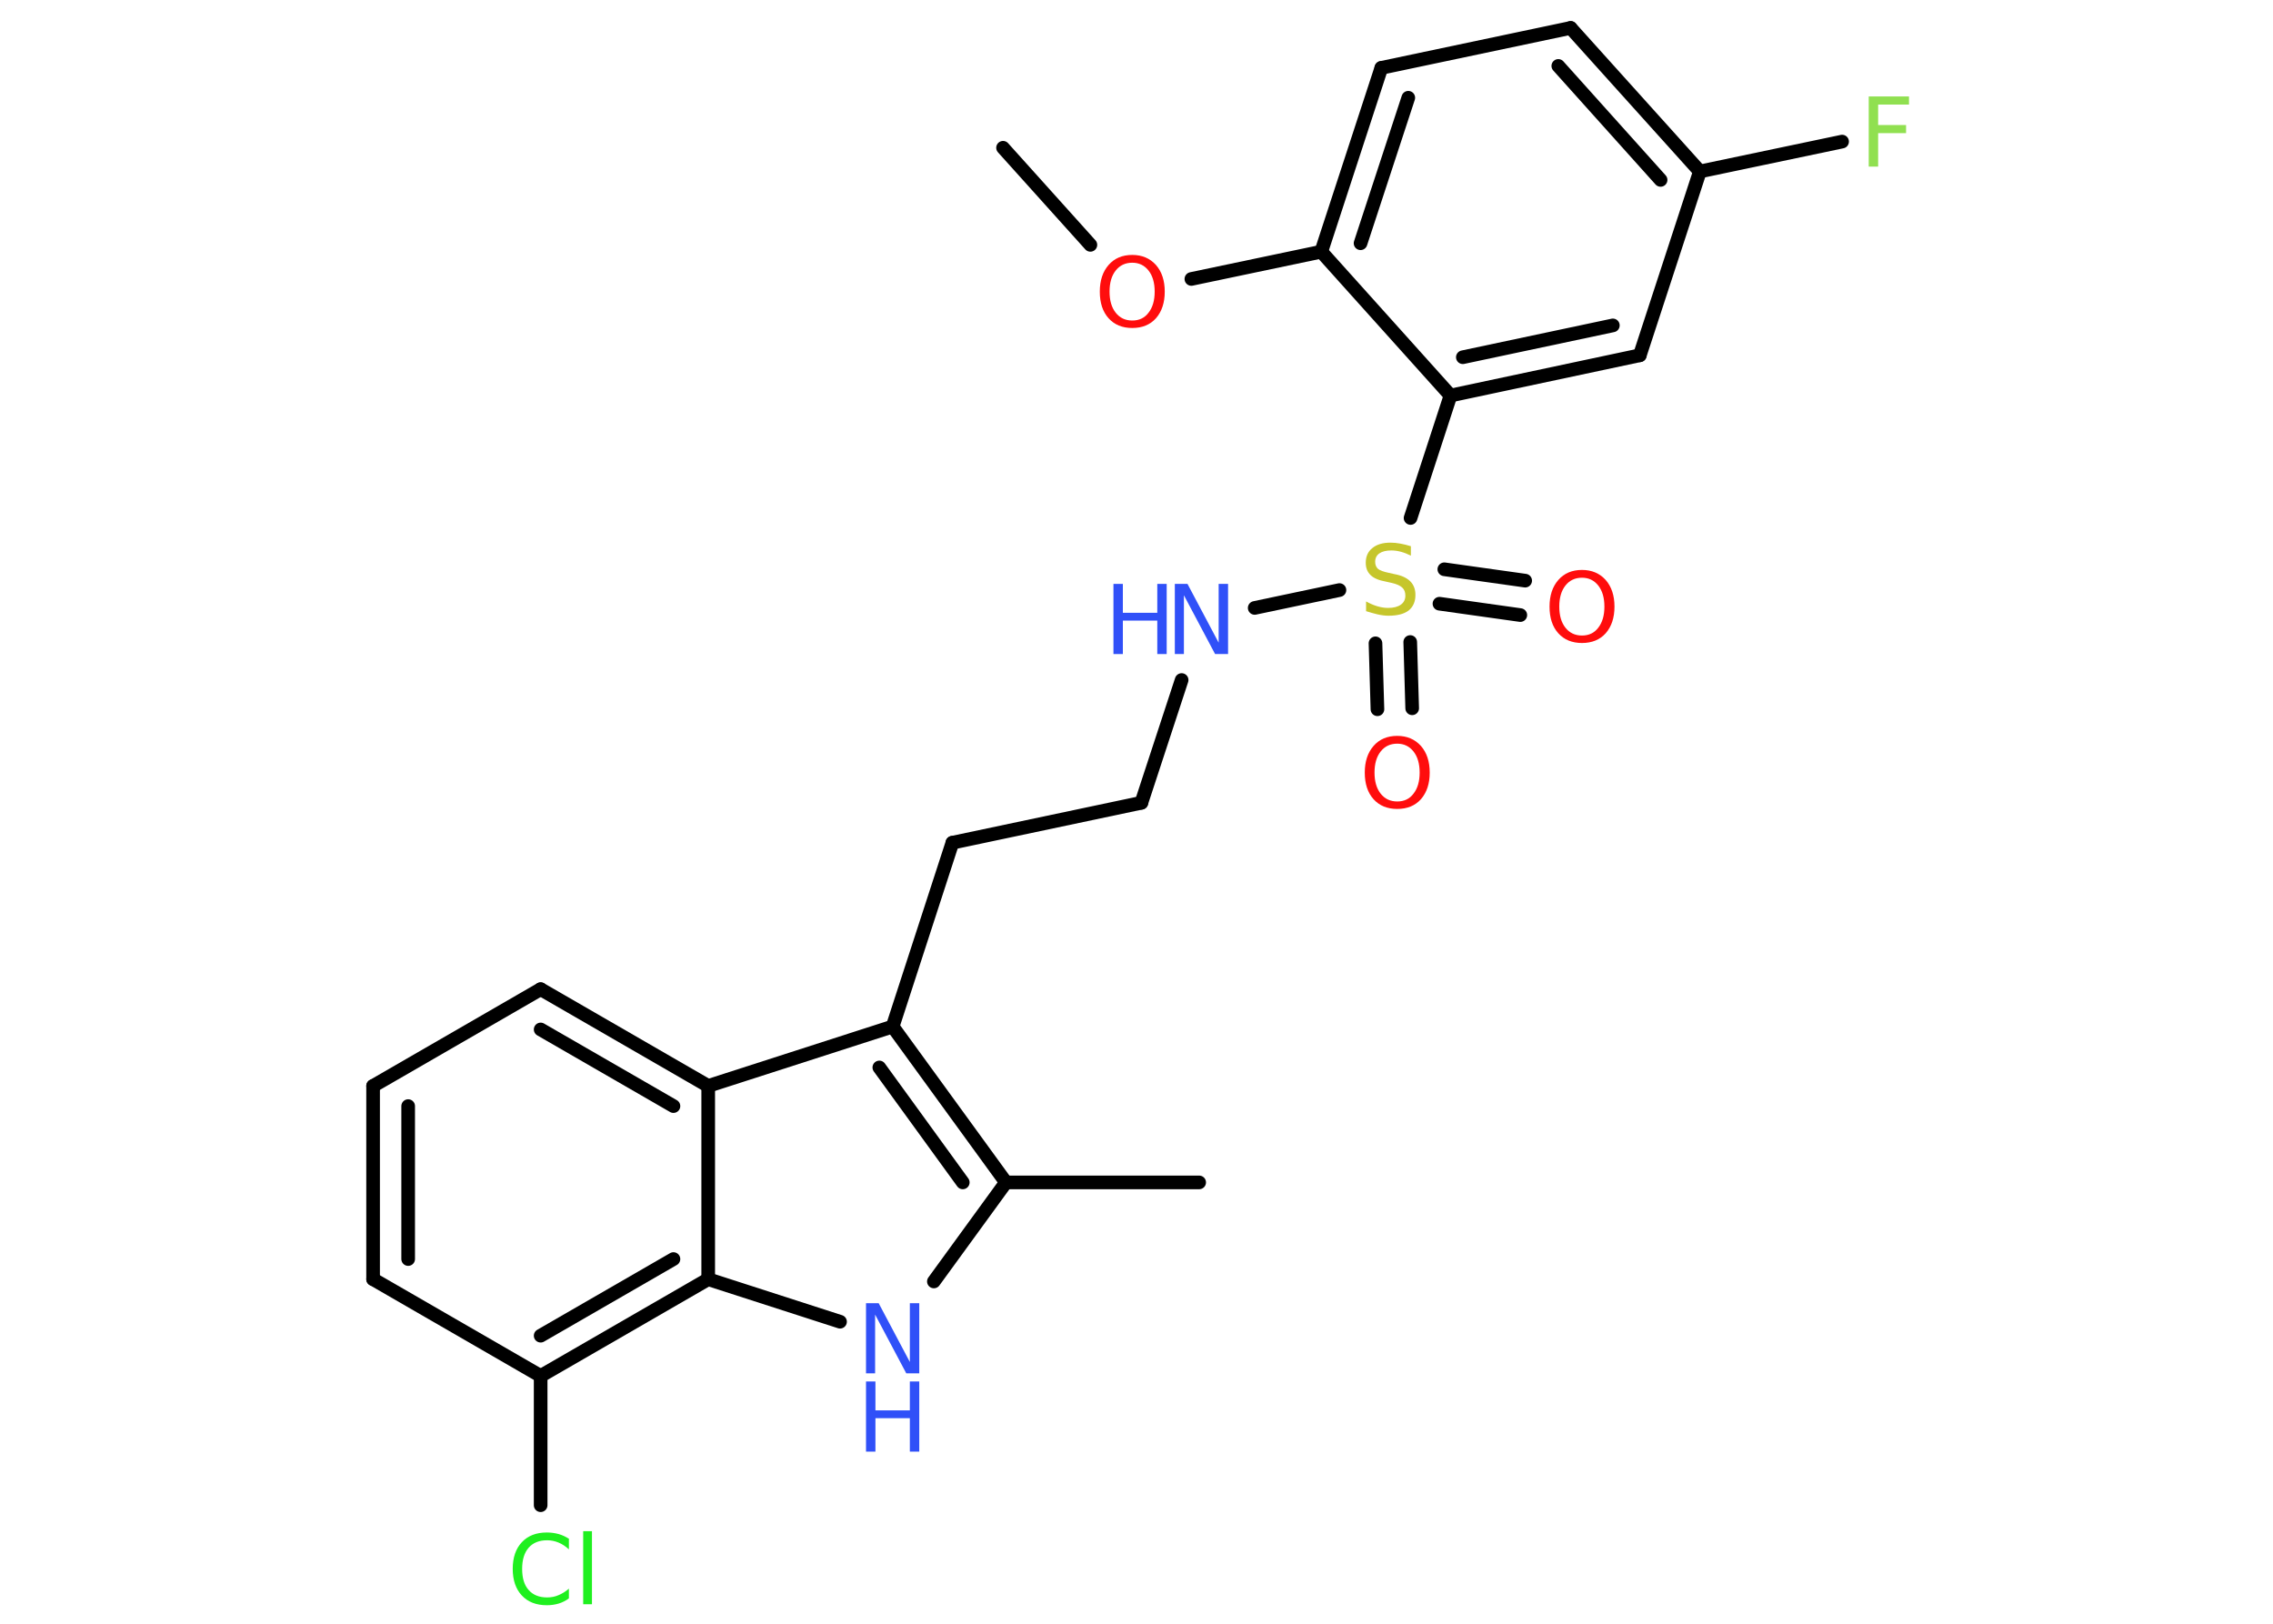 <?xml version='1.0' encoding='UTF-8'?>
<!DOCTYPE svg PUBLIC "-//W3C//DTD SVG 1.1//EN" "http://www.w3.org/Graphics/SVG/1.1/DTD/svg11.dtd">
<svg version='1.2' xmlns='http://www.w3.org/2000/svg' xmlns:xlink='http://www.w3.org/1999/xlink' width='70.0mm' height='50.0mm' viewBox='0 0 70.0 50.0'>
  <desc>Generated by the Chemistry Development Kit (http://github.com/cdk)</desc>
  <g stroke-linecap='round' stroke-linejoin='round' stroke='#000000' stroke-width='.42' fill='#3050F8'>
    <rect x='.0' y='.0' width='70.0' height='50.0' fill='#FFFFFF' stroke='none'/>
    <g id='mol1' class='mol'>
      <line id='mol1bnd1' class='bond' x1='30.89' y1='4.55' x2='33.58' y2='7.54'/>
      <line id='mol1bnd2' class='bond' x1='36.69' y1='8.59' x2='40.69' y2='7.75'/>
      <g id='mol1bnd3' class='bond'>
        <line x1='42.54' y1='2.09' x2='40.69' y2='7.75'/>
        <line x1='43.37' y1='3.01' x2='41.9' y2='7.49'/>
      </g>
      <line id='mol1bnd4' class='bond' x1='42.54' y1='2.09' x2='48.37' y2='.86'/>
      <g id='mol1bnd5' class='bond'>
        <line x1='52.35' y1='5.28' x2='48.37' y2='.86'/>
        <line x1='51.14' y1='5.54' x2='47.99' y2='2.03'/>
      </g>
      <line id='mol1bnd6' class='bond' x1='52.35' y1='5.28' x2='56.73' y2='4.36'/>
      <line id='mol1bnd7' class='bond' x1='52.35' y1='5.28' x2='50.5' y2='10.94'/>
      <g id='mol1bnd8' class='bond'>
        <line x1='44.67' y1='12.18' x2='50.5' y2='10.94'/>
        <line x1='45.05' y1='11.0' x2='49.67' y2='10.02'/>
      </g>
      <line id='mol1bnd9' class='bond' x1='40.69' y1='7.75' x2='44.67' y2='12.18'/>
      <line id='mol1bnd10' class='bond' x1='44.67' y1='12.18' x2='43.44' y2='15.95'/>
      <g id='mol1bnd11' class='bond'>
        <line x1='43.43' y1='19.77' x2='43.49' y2='21.81'/>
        <line x1='42.36' y1='19.81' x2='42.42' y2='21.84'/>
      </g>
      <g id='mol1bnd12' class='bond'>
        <line x1='44.48' y1='17.53' x2='46.97' y2='17.88'/>
        <line x1='44.33' y1='18.59' x2='46.82' y2='18.94'/>
      </g>
      <line id='mol1bnd13' class='bond' x1='41.25' y1='18.17' x2='38.64' y2='18.72'/>
      <line id='mol1bnd14' class='bond' x1='36.39' y1='20.94' x2='35.15' y2='24.72'/>
      <line id='mol1bnd15' class='bond' x1='35.15' y1='24.72' x2='29.33' y2='25.95'/>
      <line id='mol1bnd16' class='bond' x1='29.33' y1='25.95' x2='27.49' y2='31.61'/>
      <g id='mol1bnd17' class='bond'>
        <line x1='30.98' y1='36.41' x2='27.49' y2='31.61'/>
        <line x1='29.65' y1='36.41' x2='27.08' y2='32.87'/>
      </g>
      <line id='mol1bnd18' class='bond' x1='30.98' y1='36.41' x2='36.93' y2='36.41'/>
      <line id='mol1bnd19' class='bond' x1='30.98' y1='36.41' x2='28.76' y2='39.46'/>
      <line id='mol1bnd20' class='bond' x1='25.87' y1='40.7' x2='21.81' y2='39.39'/>
      <g id='mol1bnd21' class='bond'>
        <line x1='16.65' y1='42.37' x2='21.81' y2='39.39'/>
        <line x1='16.65' y1='41.13' x2='20.74' y2='38.77'/>
      </g>
      <line id='mol1bnd22' class='bond' x1='16.65' y1='42.37' x2='16.65' y2='46.35'/>
      <line id='mol1bnd23' class='bond' x1='16.65' y1='42.37' x2='11.49' y2='39.39'/>
      <g id='mol1bnd24' class='bond'>
        <line x1='11.49' y1='33.44' x2='11.49' y2='39.39'/>
        <line x1='12.57' y1='34.06' x2='12.57' y2='38.77'/>
      </g>
      <line id='mol1bnd25' class='bond' x1='11.49' y1='33.44' x2='16.65' y2='30.46'/>
      <g id='mol1bnd26' class='bond'>
        <line x1='21.81' y1='33.44' x2='16.65' y2='30.46'/>
        <line x1='20.74' y1='34.06' x2='16.65' y2='31.7'/>
      </g>
      <line id='mol1bnd27' class='bond' x1='27.49' y1='31.61' x2='21.81' y2='33.44'/>
      <line id='mol1bnd28' class='bond' x1='21.81' y1='39.39' x2='21.81' y2='33.44'/>
      <path id='mol1atm2' class='atom' d='M34.87 8.09q-.32 .0 -.51 .24q-.19 .24 -.19 .65q.0 .41 .19 .65q.19 .24 .51 .24q.32 .0 .5 -.24q.19 -.24 .19 -.65q.0 -.41 -.19 -.65q-.19 -.24 -.5 -.24zM34.87 7.85q.45 .0 .73 .31q.27 .31 .27 .82q.0 .51 -.27 .82q-.27 .3 -.73 .3q-.46 .0 -.73 -.3q-.27 -.3 -.27 -.82q.0 -.51 .27 -.82q.27 -.31 .73 -.31z' stroke='none' fill='#FF0D0D'/>
      <path id='mol1atm7' class='atom' d='M57.55 2.97h1.24v.25h-.95v.63h.86v.25h-.86v1.03h-.29v-2.16z' stroke='none' fill='#90E050'/>
      <path id='mol1atm10' class='atom' d='M43.45 16.82v.29q-.16 -.08 -.31 -.12q-.15 -.04 -.29 -.04q-.24 .0 -.37 .09q-.13 .09 -.13 .26q.0 .14 .09 .22q.09 .07 .33 .12l.18 .04q.32 .06 .48 .22q.16 .16 .16 .42q.0 .31 -.21 .48q-.21 .16 -.62 .16q-.15 .0 -.33 -.04q-.17 -.04 -.36 -.1v-.3q.18 .1 .35 .15q.17 .05 .33 .05q.25 .0 .39 -.1q.14 -.1 .14 -.28q.0 -.16 -.1 -.25q-.1 -.09 -.32 -.14l-.18 -.04q-.33 -.06 -.47 -.2q-.15 -.14 -.15 -.38q.0 -.29 .2 -.45q.2 -.17 .56 -.17q.15 .0 .31 .03q.16 .03 .32 .08z' stroke='none' fill='#C6C62C'/>
      <path id='mol1atm11' class='atom' d='M43.03 22.9q-.32 .0 -.51 .24q-.19 .24 -.19 .65q.0 .41 .19 .65q.19 .24 .51 .24q.32 .0 .5 -.24q.19 -.24 .19 -.65q.0 -.41 -.19 -.65q-.19 -.24 -.5 -.24zM43.03 22.66q.45 .0 .73 .31q.27 .31 .27 .82q.0 .51 -.27 .82q-.27 .3 -.73 .3q-.46 .0 -.73 -.3q-.27 -.3 -.27 -.82q.0 -.51 .27 -.82q.27 -.31 .73 -.31z' stroke='none' fill='#FF0D0D'/>
      <path id='mol1atm12' class='atom' d='M48.72 17.79q-.32 .0 -.51 .24q-.19 .24 -.19 .65q.0 .41 .19 .65q.19 .24 .51 .24q.32 .0 .5 -.24q.19 -.24 .19 -.65q.0 -.41 -.19 -.65q-.19 -.24 -.5 -.24zM48.72 17.55q.45 .0 .73 .31q.27 .31 .27 .82q.0 .51 -.27 .82q-.27 .3 -.73 .3q-.46 .0 -.73 -.3q-.27 -.3 -.27 -.82q.0 -.51 .27 -.82q.27 -.31 .73 -.31z' stroke='none' fill='#FF0D0D'/>
      <g id='mol1atm13' class='atom'>
        <path d='M36.18 17.98h.39l.96 1.81v-1.81h.29v2.16h-.4l-.96 -1.81v1.81h-.28v-2.16z' stroke='none'/>
        <path d='M34.29 17.98h.29v.89h1.06v-.89h.29v2.16h-.29v-1.03h-1.06v1.03h-.29v-2.16z' stroke='none'/>
      </g>
      <g id='mol1atm19' class='atom'>
        <path d='M26.67 40.13h.39l.96 1.81v-1.81h.29v2.16h-.4l-.96 -1.81v1.81h-.28v-2.16z' stroke='none'/>
        <path d='M26.67 42.54h.29v.89h1.06v-.89h.29v2.16h-.29v-1.03h-1.06v1.03h-.29v-2.16z' stroke='none'/>
      </g>
      <path id='mol1atm22' class='atom' d='M17.52 47.4v.31q-.15 -.14 -.32 -.21q-.17 -.07 -.35 -.07q-.37 .0 -.57 .23q-.2 .23 -.2 .65q.0 .43 .2 .65q.2 .23 .57 .23q.19 .0 .35 -.07q.17 -.07 .32 -.2v.3q-.15 .11 -.32 .16q-.17 .05 -.36 .05q-.49 .0 -.77 -.3q-.28 -.3 -.28 -.82q.0 -.52 .28 -.82q.28 -.3 .77 -.3q.19 .0 .37 .05q.17 .05 .32 .15zM17.96 47.15h.27v2.25h-.27v-2.25z' stroke='none' fill='#1FF01F'/>
    </g>
  </g>
</svg>
